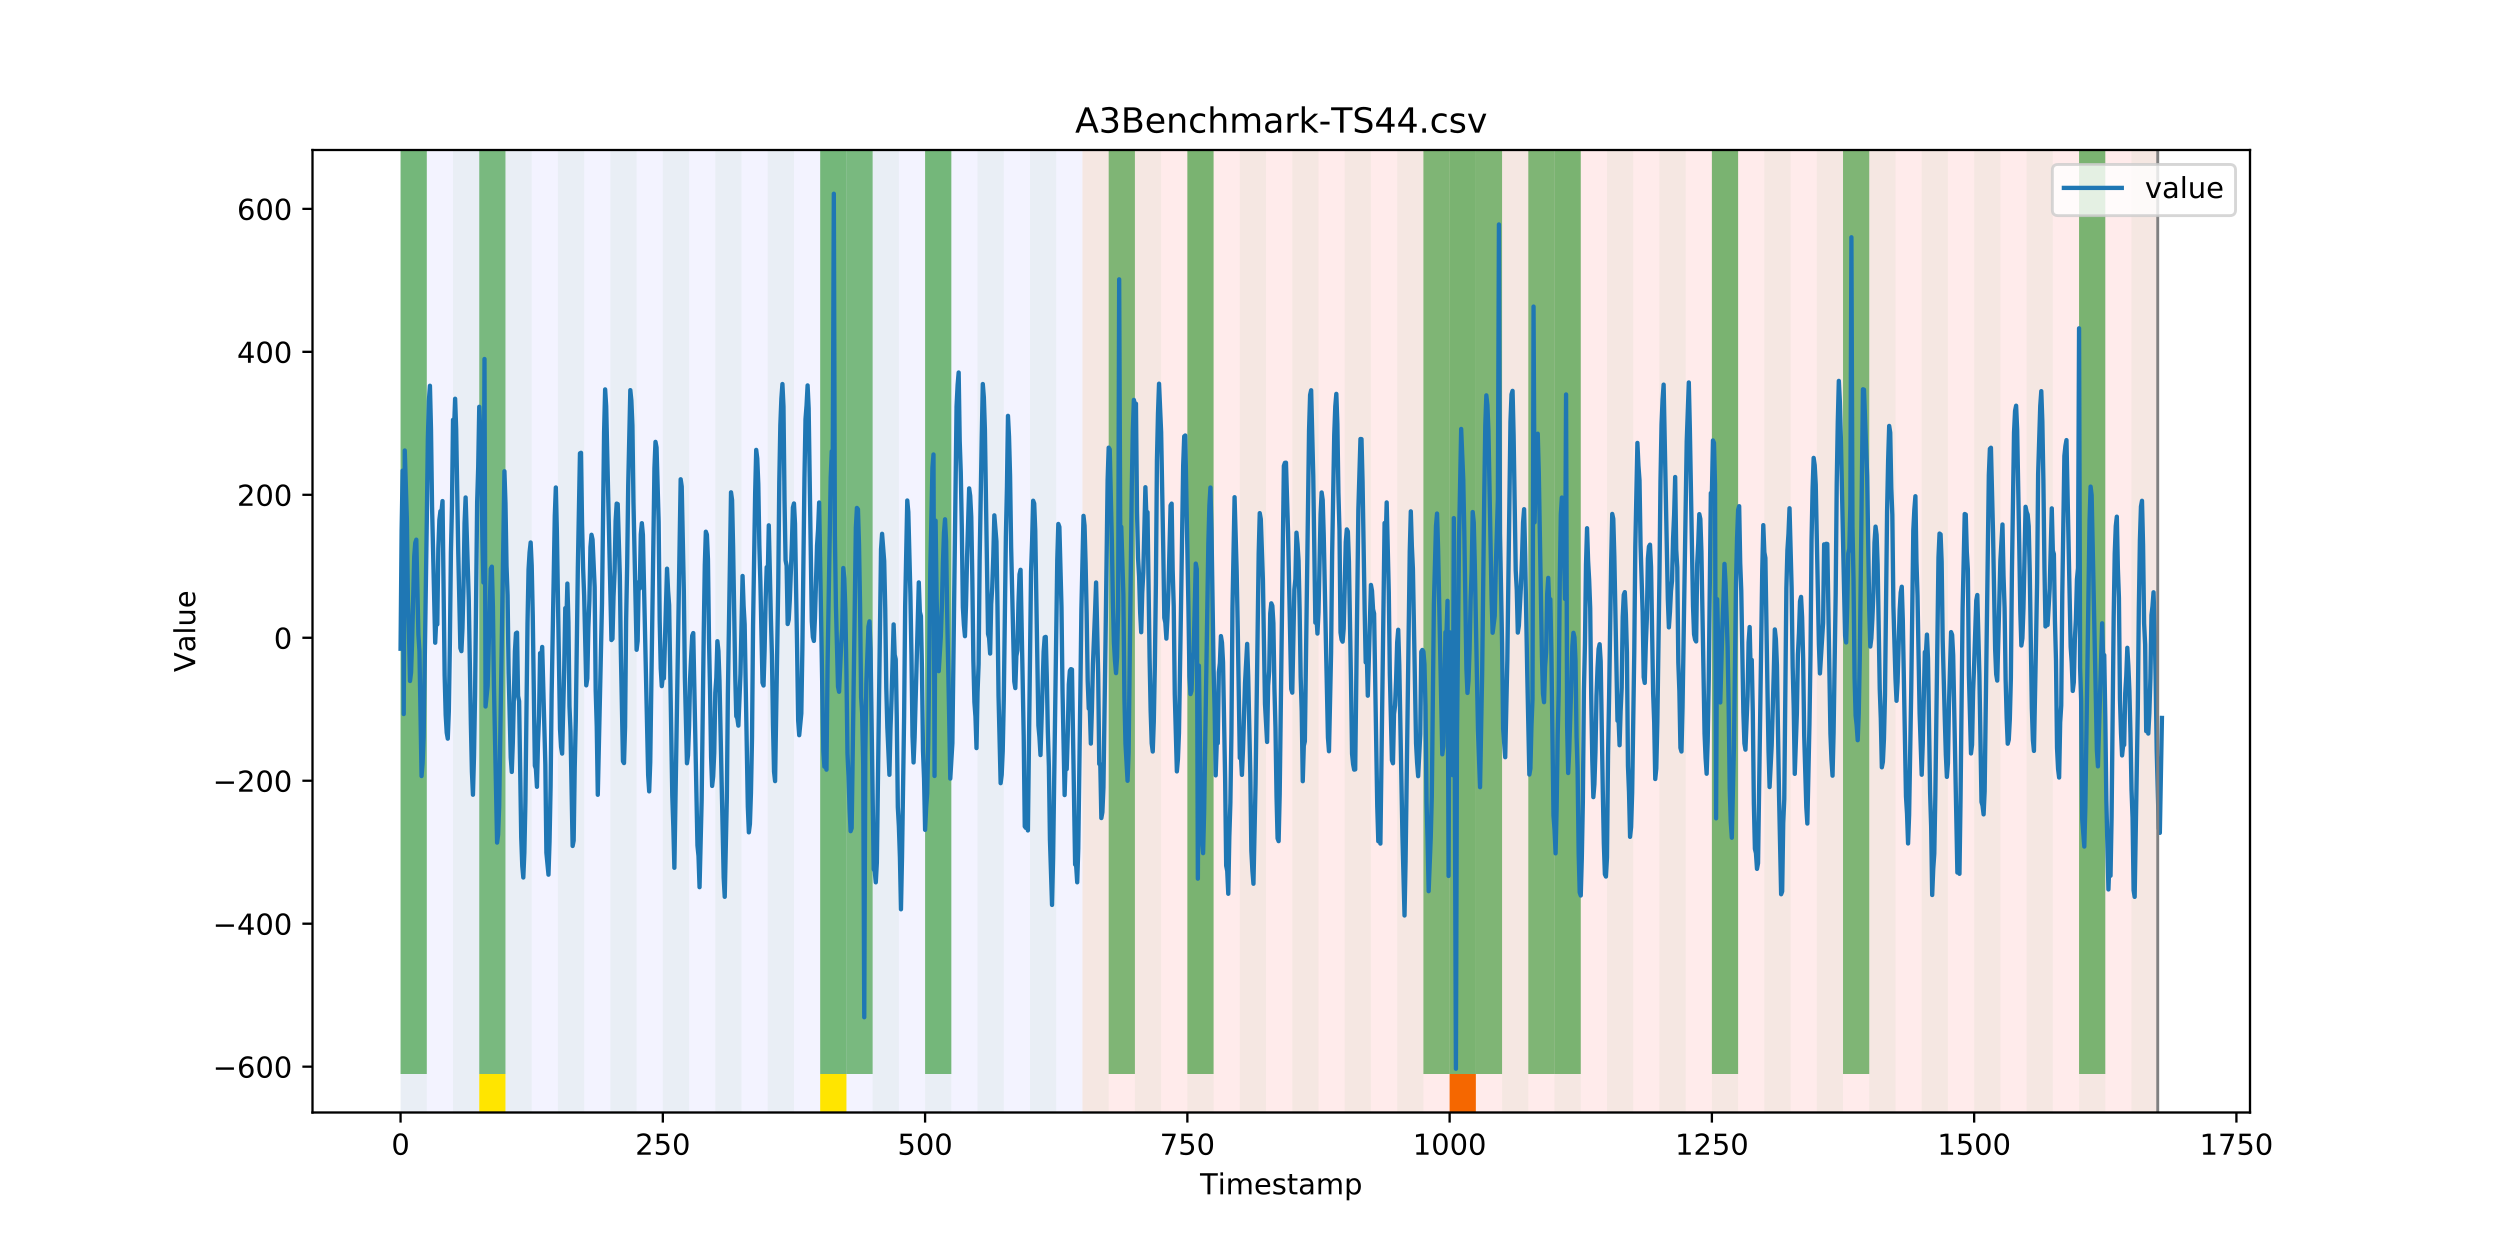 <?xml version="1.0" encoding="utf-8" standalone="no"?>
<!DOCTYPE svg PUBLIC "-//W3C//DTD SVG 1.1//EN"
  "http://www.w3.org/Graphics/SVG/1.1/DTD/svg11.dtd">
<!-- Created with matplotlib (https://matplotlib.org/) -->
<svg height="432pt" version="1.1" viewBox="0 0 864 432" width="864pt" xmlns="http://www.w3.org/2000/svg" xmlns:xlink="http://www.w3.org/1999/xlink">
 <defs>
  <style type="text/css">
*{stroke-linecap:butt;stroke-linejoin:round;}
  </style>
 </defs>
 <g id="figure_1">
  <g id="patch_1">
   <path d="M 0 432 
L 864 432 
L 864 0 
L 0 0 
z
" style="fill:#ffffff;"/>
  </g>
  <g id="axes_1">
   <g id="patch_2">
    <path d="M 108 384.48 
L 777.6 384.48 
L 777.6 51.84 
L 108 51.84 
z
" style="fill:#ffffff;"/>
   </g>
   <g id="patch_3">
    <path clip-path="url(#p08cceb1043)" d="M 138.436 384.48 
L 138.436 51.84 
L 374.096 51.84 
L 374.096 384.48 
z
" style="fill:#0000ff;opacity:0.05;"/>
   </g>
   <g id="patch_4">
    <path clip-path="url(#p08cceb1043)" d="M 374.096 384.48 
L 374.096 51.84 
L 745.713 51.84 
L 745.713 384.48 
z
" style="fill:#ff0000;opacity:0.08;"/>
   </g>
   <g id="patch_5">
    <path clip-path="url(#p08cceb1043)" d="M 138.436 384.48 
L 138.436 51.84 
L 147.5 51.84 
L 147.5 384.48 
z
" style="fill:#008000;opacity:0.04;"/>
   </g>
   <g id="patch_6">
    <path clip-path="url(#p08cceb1043)" d="M 138.436 371.174 
L 138.436 51.84 
L 147.5 51.84 
L 147.5 371.174 
z
" style="fill:#008000;opacity:0.5;"/>
   </g>
   <g id="patch_7">
    <path clip-path="url(#p08cceb1043)" d="M 156.564 384.48 
L 156.564 51.84 
L 165.628 51.84 
L 165.628 384.48 
z
" style="fill:#008000;opacity:0.04;"/>
   </g>
   <g id="patch_8">
    <path clip-path="url(#p08cceb1043)" d="M 165.628 371.174 
L 165.628 51.84 
L 174.692 51.84 
L 174.692 371.174 
z
" style="fill:#008000;opacity:0.5;"/>
   </g>
   <g id="patch_9">
    <path clip-path="url(#p08cceb1043)" d="M 165.628 384.48 
L 165.628 371.174 
L 174.692 371.174 
L 174.692 384.48 
z
" style="fill:#ffe500;"/>
   </g>
   <g id="patch_10">
    <path clip-path="url(#p08cceb1043)" d="M 174.692 384.48 
L 174.692 51.84 
L 183.756 51.84 
L 183.756 384.48 
z
" style="fill:#008000;opacity:0.04;"/>
   </g>
   <g id="patch_11">
    <path clip-path="url(#p08cceb1043)" d="M 192.819 384.48 
L 192.819 51.84 
L 201.883 51.84 
L 201.883 384.48 
z
" style="fill:#008000;opacity:0.04;"/>
   </g>
   <g id="patch_12">
    <path clip-path="url(#p08cceb1043)" d="M 210.947 384.48 
L 210.947 51.84 
L 220.011 51.84 
L 220.011 384.48 
z
" style="fill:#008000;opacity:0.04;"/>
   </g>
   <g id="patch_13">
    <path clip-path="url(#p08cceb1043)" d="M 229.075 384.48 
L 229.075 51.84 
L 238.139 51.84 
L 238.139 384.48 
z
" style="fill:#008000;opacity:0.04;"/>
   </g>
   <g id="patch_14">
    <path clip-path="url(#p08cceb1043)" d="M 247.202 384.48 
L 247.202 51.84 
L 256.266 51.84 
L 256.266 384.48 
z
" style="fill:#008000;opacity:0.04;"/>
   </g>
   <g id="patch_15">
    <path clip-path="url(#p08cceb1043)" d="M 265.33 384.48 
L 265.33 51.84 
L 274.394 51.84 
L 274.394 384.48 
z
" style="fill:#008000;opacity:0.04;"/>
   </g>
   <g id="patch_16">
    <path clip-path="url(#p08cceb1043)" d="M 500.99 384.48 
L 500.99 371.174 
L 510.054 371.174 
L 510.054 384.48 
z
" style="fill:#ff6600;"/>
   </g>
   <g id="patch_17">
    <path clip-path="url(#p08cceb1043)" d="M 283.458 384.48 
L 283.458 51.84 
L 292.522 51.84 
L 292.522 384.48 
z
" style="fill:#008000;opacity:0.04;"/>
   </g>
   <g id="patch_18">
    <path clip-path="url(#p08cceb1043)" d="M 283.458 371.174 
L 283.458 51.84 
L 292.522 51.84 
L 292.522 371.174 
z
" style="fill:#008000;opacity:0.5;"/>
   </g>
   <g id="patch_19">
    <path clip-path="url(#p08cceb1043)" d="M 283.458 384.48 
L 283.458 371.174 
L 292.522 371.174 
L 292.522 384.48 
z
" style="fill:#ffe500;"/>
   </g>
   <g id="patch_20">
    <path clip-path="url(#p08cceb1043)" d="M 292.522 371.174 
L 292.522 51.84 
L 301.585 51.84 
L 301.585 371.174 
z
" style="fill:#008000;opacity:0.5;"/>
   </g>
   <g id="patch_21">
    <path clip-path="url(#p08cceb1043)" d="M 301.585 384.48 
L 301.585 51.84 
L 310.649 51.84 
L 310.649 384.48 
z
" style="fill:#008000;opacity:0.04;"/>
   </g>
   <g id="patch_22">
    <path clip-path="url(#p08cceb1043)" d="M 319.713 384.48 
L 319.713 51.84 
L 328.777 51.84 
L 328.777 384.48 
z
" style="fill:#008000;opacity:0.04;"/>
   </g>
   <g id="patch_23">
    <path clip-path="url(#p08cceb1043)" d="M 319.713 371.174 
L 319.713 51.84 
L 328.777 51.84 
L 328.777 371.174 
z
" style="fill:#008000;opacity:0.5;"/>
   </g>
   <g id="patch_24">
    <path clip-path="url(#p08cceb1043)" d="M 337.841 384.48 
L 337.841 51.84 
L 346.905 51.84 
L 346.905 384.48 
z
" style="fill:#008000;opacity:0.04;"/>
   </g>
   <g id="patch_25">
    <path clip-path="url(#p08cceb1043)" d="M 355.968 384.48 
L 355.968 51.84 
L 365.032 51.84 
L 365.032 384.48 
z
" style="fill:#008000;opacity:0.04;"/>
   </g>
   <g id="patch_26">
    <path clip-path="url(#p08cceb1043)" d="M 374.096 384.48 
L 374.096 51.84 
L 383.16 51.84 
L 383.16 384.48 
z
" style="fill:#008000;opacity:0.04;"/>
   </g>
   <g id="patch_27">
    <path clip-path="url(#p08cceb1043)" d="M 383.16 371.174 
L 383.16 51.84 
L 392.224 51.84 
L 392.224 371.174 
z
" style="fill:#008000;opacity:0.5;"/>
   </g>
   <g id="patch_28">
    <path clip-path="url(#p08cceb1043)" d="M 392.224 384.48 
L 392.224 51.84 
L 401.288 51.84 
L 401.288 384.48 
z
" style="fill:#008000;opacity:0.04;"/>
   </g>
   <g id="patch_29">
    <path clip-path="url(#p08cceb1043)" d="M 410.351 384.48 
L 410.351 51.84 
L 419.415 51.84 
L 419.415 384.48 
z
" style="fill:#008000;opacity:0.04;"/>
   </g>
   <g id="patch_30">
    <path clip-path="url(#p08cceb1043)" d="M 410.351 371.174 
L 410.351 51.84 
L 419.415 51.84 
L 419.415 371.174 
z
" style="fill:#008000;opacity:0.5;"/>
   </g>
   <g id="patch_31">
    <path clip-path="url(#p08cceb1043)" d="M 428.479 384.48 
L 428.479 51.84 
L 437.543 51.84 
L 437.543 384.48 
z
" style="fill:#008000;opacity:0.04;"/>
   </g>
   <g id="patch_32">
    <path clip-path="url(#p08cceb1043)" d="M 446.607 384.48 
L 446.607 51.84 
L 455.671 51.84 
L 455.671 384.48 
z
" style="fill:#008000;opacity:0.04;"/>
   </g>
   <g id="patch_33">
    <path clip-path="url(#p08cceb1043)" d="M 464.734 384.48 
L 464.734 51.84 
L 473.798 51.84 
L 473.798 384.48 
z
" style="fill:#008000;opacity:0.04;"/>
   </g>
   <g id="patch_34">
    <path clip-path="url(#p08cceb1043)" d="M 482.862 384.48 
L 482.862 51.84 
L 491.926 51.84 
L 491.926 384.48 
z
" style="fill:#008000;opacity:0.04;"/>
   </g>
   <g id="patch_35">
    <path clip-path="url(#p08cceb1043)" d="M 491.926 371.174 
L 491.926 51.84 
L 500.99 51.84 
L 500.99 371.174 
z
" style="fill:#008000;opacity:0.5;"/>
   </g>
   <g id="patch_36">
    <path clip-path="url(#p08cceb1043)" d="M 500.99 384.48 
L 500.99 51.84 
L 510.054 51.84 
L 510.054 384.48 
z
" style="fill:#008000;opacity:0.04;"/>
   </g>
   <g id="patch_37">
    <path clip-path="url(#p08cceb1043)" d="M 500.99 371.174 
L 500.99 51.84 
L 510.054 51.84 
L 510.054 371.174 
z
" style="fill:#008000;opacity:0.5;"/>
   </g>
   <g id="patch_38">
    <path clip-path="url(#p08cceb1043)" d="M 510.054 371.174 
L 510.054 51.84 
L 519.118 51.84 
L 519.118 371.174 
z
" style="fill:#008000;opacity:0.5;"/>
   </g>
   <g id="patch_39">
    <path clip-path="url(#p08cceb1043)" d="M 519.118 384.48 
L 519.118 51.84 
L 528.181 51.84 
L 528.181 384.48 
z
" style="fill:#008000;opacity:0.04;"/>
   </g>
   <g id="patch_40">
    <path clip-path="url(#p08cceb1043)" d="M 528.181 371.174 
L 528.181 51.84 
L 537.245 51.84 
L 537.245 371.174 
z
" style="fill:#008000;opacity:0.5;"/>
   </g>
   <g id="patch_41">
    <path clip-path="url(#p08cceb1043)" d="M 537.245 384.48 
L 537.245 51.84 
L 546.309 51.84 
L 546.309 384.48 
z
" style="fill:#008000;opacity:0.04;"/>
   </g>
   <g id="patch_42">
    <path clip-path="url(#p08cceb1043)" d="M 537.245 371.174 
L 537.245 51.84 
L 546.309 51.84 
L 546.309 371.174 
z
" style="fill:#008000;opacity:0.5;"/>
   </g>
   <g id="patch_43">
    <path clip-path="url(#p08cceb1043)" d="M 555.373 384.48 
L 555.373 51.84 
L 564.437 51.84 
L 564.437 384.48 
z
" style="fill:#008000;opacity:0.04;"/>
   </g>
   <g id="patch_44">
    <path clip-path="url(#p08cceb1043)" d="M 573.501 384.48 
L 573.501 51.84 
L 582.564 51.84 
L 582.564 384.48 
z
" style="fill:#008000;opacity:0.04;"/>
   </g>
   <g id="patch_45">
    <path clip-path="url(#p08cceb1043)" d="M 591.628 384.48 
L 591.628 51.84 
L 600.692 51.84 
L 600.692 384.48 
z
" style="fill:#008000;opacity:0.04;"/>
   </g>
   <g id="patch_46">
    <path clip-path="url(#p08cceb1043)" d="M 591.628 371.174 
L 591.628 51.84 
L 600.692 51.84 
L 600.692 371.174 
z
" style="fill:#008000;opacity:0.5;"/>
   </g>
   <g id="patch_47">
    <path clip-path="url(#p08cceb1043)" d="M 609.756 384.48 
L 609.756 51.84 
L 618.82 51.84 
L 618.82 384.48 
z
" style="fill:#008000;opacity:0.04;"/>
   </g>
   <g id="patch_48">
    <path clip-path="url(#p08cceb1043)" d="M 627.884 384.48 
L 627.884 51.84 
L 636.947 51.84 
L 636.947 384.48 
z
" style="fill:#008000;opacity:0.04;"/>
   </g>
   <g id="patch_49">
    <path clip-path="url(#p08cceb1043)" d="M 636.947 371.174 
L 636.947 51.84 
L 646.011 51.84 
L 646.011 371.174 
z
" style="fill:#008000;opacity:0.5;"/>
   </g>
   <g id="patch_50">
    <path clip-path="url(#p08cceb1043)" d="M 646.011 384.48 
L 646.011 51.84 
L 655.075 51.84 
L 655.075 384.48 
z
" style="fill:#008000;opacity:0.04;"/>
   </g>
   <g id="patch_51">
    <path clip-path="url(#p08cceb1043)" d="M 664.139 384.48 
L 664.139 51.84 
L 673.203 51.84 
L 673.203 384.48 
z
" style="fill:#008000;opacity:0.04;"/>
   </g>
   <g id="patch_52">
    <path clip-path="url(#p08cceb1043)" d="M 682.267 384.48 
L 682.267 51.84 
L 691.33 51.84 
L 691.33 384.48 
z
" style="fill:#008000;opacity:0.04;"/>
   </g>
   <g id="patch_53">
    <path clip-path="url(#p08cceb1043)" d="M 700.394 384.48 
L 700.394 51.84 
L 709.458 51.84 
L 709.458 384.48 
z
" style="fill:#008000;opacity:0.04;"/>
   </g>
   <g id="patch_54">
    <path clip-path="url(#p08cceb1043)" d="M 718.522 384.48 
L 718.522 51.84 
L 727.586 51.84 
L 727.586 384.48 
z
" style="fill:#008000;opacity:0.04;"/>
   </g>
   <g id="patch_55">
    <path clip-path="url(#p08cceb1043)" d="M 718.522 371.174 
L 718.522 51.84 
L 727.586 51.84 
L 727.586 371.174 
z
" style="fill:#008000;opacity:0.5;"/>
   </g>
   <g id="patch_56">
    <path clip-path="url(#p08cceb1043)" d="M 736.65 384.48 
L 736.65 51.84 
L 745.713 51.84 
L 745.713 384.48 
z
" style="fill:#008000;opacity:0.04;"/>
   </g>
   <g id="matplotlib.axis_1">
    <g id="xtick_1">
     <g id="line2d_1">
      <defs>
       <path d="M 0 0 
L 0 3.5 
" id="mc9025b0a82" style="stroke:#000000;stroke-width:0.8;"/>
      </defs>
      <g>
       <use style="stroke:#000000;stroke-width:0.8;" x="138.436" xlink:href="#mc9025b0a82" y="384.48"/>
      </g>
     </g>
     <g id="text_1">
      <!-- 0 -->
      <defs>
       <path d="M 31.781 66.406 
Q 24.172 66.406 20.328 58.906 
Q 16.5 51.422 16.5 36.375 
Q 16.5 21.391 20.328 13.891 
Q 24.172 6.391 31.781 6.391 
Q 39.453 6.391 43.281 13.891 
Q 47.125 21.391 47.125 36.375 
Q 47.125 51.422 43.281 58.906 
Q 39.453 66.406 31.781 66.406 
z
M 31.781 74.219 
Q 44.047 74.219 50.516 64.516 
Q 56.984 54.828 56.984 36.375 
Q 56.984 17.969 50.516 8.266 
Q 44.047 -1.422 31.781 -1.422 
Q 19.531 -1.422 13.062 8.266 
Q 6.594 17.969 6.594 36.375 
Q 6.594 54.828 13.062 64.516 
Q 19.531 74.219 31.781 74.219 
z
" id="DejaVuSans-48"/>
      </defs>
      <g transform="translate(135.255 399.078)scale(0.1 -0.1)">
       <use xlink:href="#DejaVuSans-48"/>
      </g>
     </g>
    </g>
    <g id="xtick_2">
     <g id="line2d_2">
      <g>
       <use style="stroke:#000000;stroke-width:0.8;" x="229.075" xlink:href="#mc9025b0a82" y="384.48"/>
      </g>
     </g>
     <g id="text_2">
      <!-- 250 -->
      <defs>
       <path d="M 19.188 8.297 
L 53.609 8.297 
L 53.609 0 
L 7.328 0 
L 7.328 8.297 
Q 12.938 14.109 22.625 23.891 
Q 32.328 33.688 34.812 36.531 
Q 39.547 41.844 41.422 45.531 
Q 43.312 49.219 43.312 52.781 
Q 43.312 58.594 39.234 62.25 
Q 35.156 65.922 28.609 65.922 
Q 23.969 65.922 18.812 64.312 
Q 13.672 62.703 7.812 59.422 
L 7.812 69.391 
Q 13.766 71.781 18.938 73 
Q 24.125 74.219 28.422 74.219 
Q 39.75 74.219 46.484 68.547 
Q 53.219 62.891 53.219 53.422 
Q 53.219 48.922 51.531 44.891 
Q 49.859 40.875 45.406 35.406 
Q 44.188 33.984 37.641 27.219 
Q 31.109 20.453 19.188 8.297 
z
" id="DejaVuSans-50"/>
       <path d="M 10.797 72.906 
L 49.516 72.906 
L 49.516 64.594 
L 19.828 64.594 
L 19.828 46.734 
Q 21.969 47.469 24.109 47.828 
Q 26.266 48.188 28.422 48.188 
Q 40.625 48.188 47.75 41.5 
Q 54.891 34.812 54.891 23.391 
Q 54.891 11.625 47.562 5.094 
Q 40.234 -1.422 26.906 -1.422 
Q 22.312 -1.422 17.547 -0.641 
Q 12.797 0.141 7.719 1.703 
L 7.719 11.625 
Q 12.109 9.234 16.797 8.062 
Q 21.484 6.891 26.703 6.891 
Q 35.156 6.891 40.078 11.328 
Q 45.016 15.766 45.016 23.391 
Q 45.016 31 40.078 35.438 
Q 35.156 39.891 26.703 39.891 
Q 22.75 39.891 18.812 39.016 
Q 14.891 38.141 10.797 36.281 
z
" id="DejaVuSans-53"/>
      </defs>
      <g transform="translate(219.531 399.078)scale(0.1 -0.1)">
       <use xlink:href="#DejaVuSans-50"/>
       <use x="63.623" xlink:href="#DejaVuSans-53"/>
       <use x="127.246" xlink:href="#DejaVuSans-48"/>
      </g>
     </g>
    </g>
    <g id="xtick_3">
     <g id="line2d_3">
      <g>
       <use style="stroke:#000000;stroke-width:0.8;" x="319.713" xlink:href="#mc9025b0a82" y="384.48"/>
      </g>
     </g>
     <g id="text_3">
      <!-- 500 -->
      <g transform="translate(310.169 399.078)scale(0.1 -0.1)">
       <use xlink:href="#DejaVuSans-53"/>
       <use x="63.623" xlink:href="#DejaVuSans-48"/>
       <use x="127.246" xlink:href="#DejaVuSans-48"/>
      </g>
     </g>
    </g>
    <g id="xtick_4">
     <g id="line2d_4">
      <g>
       <use style="stroke:#000000;stroke-width:0.8;" x="410.351" xlink:href="#mc9025b0a82" y="384.48"/>
      </g>
     </g>
     <g id="text_4">
      <!-- 750 -->
      <defs>
       <path d="M 8.203 72.906 
L 55.078 72.906 
L 55.078 68.703 
L 28.609 0 
L 18.312 0 
L 43.219 64.594 
L 8.203 64.594 
z
" id="DejaVuSans-55"/>
      </defs>
      <g transform="translate(400.808 399.078)scale(0.1 -0.1)">
       <use xlink:href="#DejaVuSans-55"/>
       <use x="63.623" xlink:href="#DejaVuSans-53"/>
       <use x="127.246" xlink:href="#DejaVuSans-48"/>
      </g>
     </g>
    </g>
    <g id="xtick_5">
     <g id="line2d_5">
      <g>
       <use style="stroke:#000000;stroke-width:0.8;" x="500.99" xlink:href="#mc9025b0a82" y="384.48"/>
      </g>
     </g>
     <g id="text_5">
      <!-- 1000 -->
      <defs>
       <path d="M 12.406 8.297 
L 28.516 8.297 
L 28.516 63.922 
L 10.984 60.406 
L 10.984 69.391 
L 28.422 72.906 
L 38.281 72.906 
L 38.281 8.297 
L 54.391 8.297 
L 54.391 0 
L 12.406 0 
z
" id="DejaVuSans-49"/>
      </defs>
      <g transform="translate(488.265 399.078)scale(0.1 -0.1)">
       <use xlink:href="#DejaVuSans-49"/>
       <use x="63.623" xlink:href="#DejaVuSans-48"/>
       <use x="127.246" xlink:href="#DejaVuSans-48"/>
       <use x="190.869" xlink:href="#DejaVuSans-48"/>
      </g>
     </g>
    </g>
    <g id="xtick_6">
     <g id="line2d_6">
      <g>
       <use style="stroke:#000000;stroke-width:0.8;" x="591.628" xlink:href="#mc9025b0a82" y="384.48"/>
      </g>
     </g>
     <g id="text_6">
      <!-- 1250 -->
      <g transform="translate(578.903 399.078)scale(0.1 -0.1)">
       <use xlink:href="#DejaVuSans-49"/>
       <use x="63.623" xlink:href="#DejaVuSans-50"/>
       <use x="127.246" xlink:href="#DejaVuSans-53"/>
       <use x="190.869" xlink:href="#DejaVuSans-48"/>
      </g>
     </g>
    </g>
    <g id="xtick_7">
     <g id="line2d_7">
      <g>
       <use style="stroke:#000000;stroke-width:0.8;" x="682.267" xlink:href="#mc9025b0a82" y="384.48"/>
      </g>
     </g>
     <g id="text_7">
      <!-- 1500 -->
      <g transform="translate(669.542 399.078)scale(0.1 -0.1)">
       <use xlink:href="#DejaVuSans-49"/>
       <use x="63.623" xlink:href="#DejaVuSans-53"/>
       <use x="127.246" xlink:href="#DejaVuSans-48"/>
       <use x="190.869" xlink:href="#DejaVuSans-48"/>
      </g>
     </g>
    </g>
    <g id="xtick_8">
     <g id="line2d_8">
      <g>
       <use style="stroke:#000000;stroke-width:0.8;" x="772.905" xlink:href="#mc9025b0a82" y="384.48"/>
      </g>
     </g>
     <g id="text_8">
      <!-- 1750 -->
      <g transform="translate(760.18 399.078)scale(0.1 -0.1)">
       <use xlink:href="#DejaVuSans-49"/>
       <use x="63.623" xlink:href="#DejaVuSans-55"/>
       <use x="127.246" xlink:href="#DejaVuSans-53"/>
       <use x="190.869" xlink:href="#DejaVuSans-48"/>
      </g>
     </g>
    </g>
    <g id="text_9">
     <!-- Timestamp -->
     <defs>
      <path d="M -0.297 72.906 
L 61.375 72.906 
L 61.375 64.594 
L 35.5 64.594 
L 35.5 0 
L 25.594 0 
L 25.594 64.594 
L -0.297 64.594 
z
" id="DejaVuSans-84"/>
      <path d="M 9.422 54.688 
L 18.406 54.688 
L 18.406 0 
L 9.422 0 
z
M 9.422 75.984 
L 18.406 75.984 
L 18.406 64.594 
L 9.422 64.594 
z
" id="DejaVuSans-105"/>
      <path d="M 52 44.188 
Q 55.375 50.25 60.062 53.125 
Q 64.75 56 71.094 56 
Q 79.641 56 84.281 50.016 
Q 88.922 44.047 88.922 33.016 
L 88.922 0 
L 79.891 0 
L 79.891 32.719 
Q 79.891 40.578 77.094 44.375 
Q 74.312 48.188 68.609 48.188 
Q 61.625 48.188 57.562 43.547 
Q 53.516 38.922 53.516 30.906 
L 53.516 0 
L 44.484 0 
L 44.484 32.719 
Q 44.484 40.625 41.703 44.406 
Q 38.922 48.188 33.109 48.188 
Q 26.219 48.188 22.156 43.531 
Q 18.109 38.875 18.109 30.906 
L 18.109 0 
L 9.078 0 
L 9.078 54.688 
L 18.109 54.688 
L 18.109 46.188 
Q 21.188 51.219 25.484 53.609 
Q 29.781 56 35.688 56 
Q 41.656 56 45.828 52.969 
Q 50 49.953 52 44.188 
z
" id="DejaVuSans-109"/>
      <path d="M 56.203 29.594 
L 56.203 25.203 
L 14.891 25.203 
Q 15.484 15.922 20.484 11.062 
Q 25.484 6.203 34.422 6.203 
Q 39.594 6.203 44.453 7.469 
Q 49.312 8.734 54.109 11.281 
L 54.109 2.781 
Q 49.266 0.734 44.188 -0.344 
Q 39.109 -1.422 33.891 -1.422 
Q 20.797 -1.422 13.156 6.188 
Q 5.516 13.812 5.516 26.812 
Q 5.516 40.234 12.766 48.109 
Q 20.016 56 32.328 56 
Q 43.359 56 49.781 48.891 
Q 56.203 41.797 56.203 29.594 
z
M 47.219 32.234 
Q 47.125 39.594 43.094 43.984 
Q 39.062 48.391 32.422 48.391 
Q 24.906 48.391 20.391 44.141 
Q 15.875 39.891 15.188 32.172 
z
" id="DejaVuSans-101"/>
      <path d="M 44.281 53.078 
L 44.281 44.578 
Q 40.484 46.531 36.375 47.5 
Q 32.281 48.484 27.875 48.484 
Q 21.188 48.484 17.844 46.438 
Q 14.5 44.391 14.5 40.281 
Q 14.5 37.156 16.891 35.375 
Q 19.281 33.594 26.516 31.984 
L 29.594 31.297 
Q 39.156 29.25 43.188 25.516 
Q 47.219 21.781 47.219 15.094 
Q 47.219 7.469 41.188 3.016 
Q 35.156 -1.422 24.609 -1.422 
Q 20.219 -1.422 15.453 -0.562 
Q 10.688 0.297 5.422 2 
L 5.422 11.281 
Q 10.406 8.688 15.234 7.391 
Q 20.062 6.109 24.812 6.109 
Q 31.156 6.109 34.562 8.281 
Q 37.984 10.453 37.984 14.406 
Q 37.984 18.062 35.516 20.016 
Q 33.062 21.969 24.703 23.781 
L 21.578 24.516 
Q 13.234 26.266 9.516 29.906 
Q 5.812 33.547 5.812 39.891 
Q 5.812 47.609 11.281 51.797 
Q 16.75 56 26.812 56 
Q 31.781 56 36.172 55.266 
Q 40.578 54.547 44.281 53.078 
z
" id="DejaVuSans-115"/>
      <path d="M 18.312 70.219 
L 18.312 54.688 
L 36.812 54.688 
L 36.812 47.703 
L 18.312 47.703 
L 18.312 18.016 
Q 18.312 11.328 20.141 9.422 
Q 21.969 7.516 27.594 7.516 
L 36.812 7.516 
L 36.812 0 
L 27.594 0 
Q 17.188 0 13.234 3.875 
Q 9.281 7.766 9.281 18.016 
L 9.281 47.703 
L 2.688 47.703 
L 2.688 54.688 
L 9.281 54.688 
L 9.281 70.219 
z
" id="DejaVuSans-116"/>
      <path d="M 34.281 27.484 
Q 23.391 27.484 19.188 25 
Q 14.984 22.516 14.984 16.5 
Q 14.984 11.719 18.141 8.906 
Q 21.297 6.109 26.703 6.109 
Q 34.188 6.109 38.703 11.406 
Q 43.219 16.703 43.219 25.484 
L 43.219 27.484 
z
M 52.203 31.203 
L 52.203 0 
L 43.219 0 
L 43.219 8.297 
Q 40.141 3.328 35.547 0.953 
Q 30.953 -1.422 24.312 -1.422 
Q 15.922 -1.422 10.953 3.297 
Q 6 8.016 6 15.922 
Q 6 25.141 12.172 29.828 
Q 18.359 34.516 30.609 34.516 
L 43.219 34.516 
L 43.219 35.406 
Q 43.219 41.609 39.141 45 
Q 35.062 48.391 27.688 48.391 
Q 23 48.391 18.547 47.266 
Q 14.109 46.141 10.016 43.891 
L 10.016 52.203 
Q 14.938 54.109 19.578 55.047 
Q 24.219 56 28.609 56 
Q 40.484 56 46.344 49.844 
Q 52.203 43.703 52.203 31.203 
z
" id="DejaVuSans-97"/>
      <path d="M 18.109 8.203 
L 18.109 -20.797 
L 9.078 -20.797 
L 9.078 54.688 
L 18.109 54.688 
L 18.109 46.391 
Q 20.953 51.266 25.266 53.625 
Q 29.594 56 35.594 56 
Q 45.562 56 51.781 48.094 
Q 58.016 40.188 58.016 27.297 
Q 58.016 14.406 51.781 6.484 
Q 45.562 -1.422 35.594 -1.422 
Q 29.594 -1.422 25.266 0.953 
Q 20.953 3.328 18.109 8.203 
z
M 48.688 27.297 
Q 48.688 37.203 44.609 42.844 
Q 40.531 48.484 33.406 48.484 
Q 26.266 48.484 22.188 42.844 
Q 18.109 37.203 18.109 27.297 
Q 18.109 17.391 22.188 11.75 
Q 26.266 6.109 33.406 6.109 
Q 40.531 6.109 44.609 11.75 
Q 48.688 17.391 48.688 27.297 
z
" id="DejaVuSans-112"/>
     </defs>
     <g transform="translate(414.739 412.757)scale(0.1 -0.1)">
      <use xlink:href="#DejaVuSans-84"/>
      <use x="61.037" xlink:href="#DejaVuSans-105"/>
      <use x="88.82" xlink:href="#DejaVuSans-109"/>
      <use x="186.232" xlink:href="#DejaVuSans-101"/>
      <use x="247.756" xlink:href="#DejaVuSans-115"/>
      <use x="299.855" xlink:href="#DejaVuSans-116"/>
      <use x="339.064" xlink:href="#DejaVuSans-97"/>
      <use x="400.344" xlink:href="#DejaVuSans-109"/>
      <use x="497.756" xlink:href="#DejaVuSans-112"/>
     </g>
    </g>
   </g>
   <g id="matplotlib.axis_2">
    <g id="ytick_1">
     <g id="line2d_9">
      <defs>
       <path d="M 0 0 
L -3.5 0 
" id="maecf973b25" style="stroke:#000000;stroke-width:0.8;"/>
      </defs>
      <g>
       <use style="stroke:#000000;stroke-width:0.8;" x="108" xlink:href="#maecf973b25" y="368.636"/>
      </g>
     </g>
     <g id="text_10">
      <!-- −600 -->
      <defs>
       <path d="M 10.594 35.5 
L 73.188 35.5 
L 73.188 27.203 
L 10.594 27.203 
z
" id="DejaVuSans-8722"/>
       <path d="M 33.016 40.375 
Q 26.375 40.375 22.484 35.828 
Q 18.609 31.297 18.609 23.391 
Q 18.609 15.531 22.484 10.953 
Q 26.375 6.391 33.016 6.391 
Q 39.656 6.391 43.531 10.953 
Q 47.406 15.531 47.406 23.391 
Q 47.406 31.297 43.531 35.828 
Q 39.656 40.375 33.016 40.375 
z
M 52.594 71.297 
L 52.594 62.312 
Q 48.875 64.062 45.094 64.984 
Q 41.312 65.922 37.594 65.922 
Q 27.828 65.922 22.672 59.328 
Q 17.531 52.734 16.797 39.406 
Q 19.672 43.656 24.016 45.922 
Q 28.375 48.188 33.594 48.188 
Q 44.578 48.188 50.953 41.516 
Q 57.328 34.859 57.328 23.391 
Q 57.328 12.156 50.688 5.359 
Q 44.047 -1.422 33.016 -1.422 
Q 20.359 -1.422 13.672 8.266 
Q 6.984 17.969 6.984 36.375 
Q 6.984 53.656 15.188 63.938 
Q 23.391 74.219 37.203 74.219 
Q 40.922 74.219 44.703 73.484 
Q 48.484 72.75 52.594 71.297 
z
" id="DejaVuSans-54"/>
      </defs>
      <g transform="translate(73.533 372.435)scale(0.1 -0.1)">
       <use xlink:href="#DejaVuSans-8722"/>
       <use x="83.789" xlink:href="#DejaVuSans-54"/>
       <use x="147.412" xlink:href="#DejaVuSans-48"/>
       <use x="211.035" xlink:href="#DejaVuSans-48"/>
      </g>
     </g>
    </g>
    <g id="ytick_2">
     <g id="line2d_10">
      <g>
       <use style="stroke:#000000;stroke-width:0.8;" x="108" xlink:href="#maecf973b25" y="319.227"/>
      </g>
     </g>
     <g id="text_11">
      <!-- −400 -->
      <defs>
       <path d="M 37.797 64.312 
L 12.891 25.391 
L 37.797 25.391 
z
M 35.203 72.906 
L 47.609 72.906 
L 47.609 25.391 
L 58.016 25.391 
L 58.016 17.188 
L 47.609 17.188 
L 47.609 0 
L 37.797 0 
L 37.797 17.188 
L 4.891 17.188 
L 4.891 26.703 
z
" id="DejaVuSans-52"/>
      </defs>
      <g transform="translate(73.533 323.027)scale(0.1 -0.1)">
       <use xlink:href="#DejaVuSans-8722"/>
       <use x="83.789" xlink:href="#DejaVuSans-52"/>
       <use x="147.412" xlink:href="#DejaVuSans-48"/>
       <use x="211.035" xlink:href="#DejaVuSans-48"/>
      </g>
     </g>
    </g>
    <g id="ytick_3">
     <g id="line2d_11">
      <g>
       <use style="stroke:#000000;stroke-width:0.8;" x="108" xlink:href="#maecf973b25" y="269.819"/>
      </g>
     </g>
     <g id="text_12">
      <!-- −200 -->
      <g transform="translate(73.533 273.618)scale(0.1 -0.1)">
       <use xlink:href="#DejaVuSans-8722"/>
       <use x="83.789" xlink:href="#DejaVuSans-50"/>
       <use x="147.412" xlink:href="#DejaVuSans-48"/>
       <use x="211.035" xlink:href="#DejaVuSans-48"/>
      </g>
     </g>
    </g>
    <g id="ytick_4">
     <g id="line2d_12">
      <g>
       <use style="stroke:#000000;stroke-width:0.8;" x="108" xlink:href="#maecf973b25" y="220.41"/>
      </g>
     </g>
     <g id="text_13">
      <!-- 0 -->
      <g transform="translate(94.638 224.21)scale(0.1 -0.1)">
       <use xlink:href="#DejaVuSans-48"/>
      </g>
     </g>
    </g>
    <g id="ytick_5">
     <g id="line2d_13">
      <g>
       <use style="stroke:#000000;stroke-width:0.8;" x="108" xlink:href="#maecf973b25" y="171.002"/>
      </g>
     </g>
     <g id="text_14">
      <!-- 200 -->
      <g transform="translate(81.912 174.801)scale(0.1 -0.1)">
       <use xlink:href="#DejaVuSans-50"/>
       <use x="63.623" xlink:href="#DejaVuSans-48"/>
       <use x="127.246" xlink:href="#DejaVuSans-48"/>
      </g>
     </g>
    </g>
    <g id="ytick_6">
     <g id="line2d_14">
      <g>
       <use style="stroke:#000000;stroke-width:0.8;" x="108" xlink:href="#maecf973b25" y="121.593"/>
      </g>
     </g>
     <g id="text_15">
      <!-- 400 -->
      <g transform="translate(81.912 125.392)scale(0.1 -0.1)">
       <use xlink:href="#DejaVuSans-52"/>
       <use x="63.623" xlink:href="#DejaVuSans-48"/>
       <use x="127.246" xlink:href="#DejaVuSans-48"/>
      </g>
     </g>
    </g>
    <g id="ytick_7">
     <g id="line2d_15">
      <g>
       <use style="stroke:#000000;stroke-width:0.8;" x="108" xlink:href="#maecf973b25" y="72.185"/>
      </g>
     </g>
     <g id="text_16">
      <!-- 600 -->
      <g transform="translate(81.912 75.984)scale(0.1 -0.1)">
       <use xlink:href="#DejaVuSans-54"/>
       <use x="63.623" xlink:href="#DejaVuSans-48"/>
       <use x="127.246" xlink:href="#DejaVuSans-48"/>
      </g>
     </g>
    </g>
    <g id="text_17">
     <!-- Value -->
     <defs>
      <path d="M 28.609 0 
L 0.781 72.906 
L 11.078 72.906 
L 34.188 11.531 
L 57.328 72.906 
L 67.578 72.906 
L 39.797 0 
z
" id="DejaVuSans-86"/>
      <path d="M 9.422 75.984 
L 18.406 75.984 
L 18.406 0 
L 9.422 0 
z
" id="DejaVuSans-108"/>
      <path d="M 8.5 21.578 
L 8.5 54.688 
L 17.484 54.688 
L 17.484 21.922 
Q 17.484 14.156 20.5 10.266 
Q 23.531 6.391 29.594 6.391 
Q 36.859 6.391 41.078 11.031 
Q 45.312 15.672 45.312 23.688 
L 45.312 54.688 
L 54.297 54.688 
L 54.297 0 
L 45.312 0 
L 45.312 8.406 
Q 42.047 3.422 37.719 1 
Q 33.406 -1.422 27.688 -1.422 
Q 18.266 -1.422 13.375 4.438 
Q 8.5 10.297 8.5 21.578 
z
M 31.109 56 
z
" id="DejaVuSans-117"/>
     </defs>
     <g transform="translate(67.453 232.273)rotate(-90)scale(0.1 -0.1)">
      <use xlink:href="#DejaVuSans-86"/>
      <use x="68.299" xlink:href="#DejaVuSans-97"/>
      <use x="129.578" xlink:href="#DejaVuSans-108"/>
      <use x="157.361" xlink:href="#DejaVuSans-117"/>
      <use x="220.74" xlink:href="#DejaVuSans-101"/>
     </g>
    </g>
   </g>
   <g id="line2d_16">
    <path clip-path="url(#p08cceb1043)" d="M 138.436 224.193 
L 138.799 183.209 
L 139.161 162.638 
L 139.524 246.773 
L 139.887 155.693 
L 140.612 179.514 
L 140.974 207.152 
L 141.337 218.663 
L 141.699 235.353 
L 142.062 232.433 
L 142.424 221.824 
L 143.15 192.336 
L 143.512 187.597 
L 143.875 186.509 
L 144.6 219.339 
L 144.962 225.067 
L 145.687 268.206 
L 146.05 263.79 
L 146.413 254.483 
L 147.5 179.901 
L 147.863 151.765 
L 148.225 138.441 
L 148.588 133.324 
L 148.95 148.308 
L 149.313 174.806 
L 150.401 222.127 
L 150.763 214.347 
L 151.126 215.798 
L 151.488 189.569 
L 151.851 179.629 
L 152.213 176.662 
L 152.576 176.798 
L 152.939 173.165 
L 153.664 233.297 
L 154.026 247.084 
L 154.389 253.234 
L 154.751 255.276 
L 155.114 245.79 
L 155.476 222.656 
L 155.839 190.783 
L 156.201 174.805 
L 156.564 145.086 
L 156.927 148.263 
L 157.289 137.81 
L 157.652 148.366 
L 158.377 191.12 
L 159.102 223.969 
L 159.464 225.035 
L 159.827 217.191 
L 160.19 202.534 
L 160.552 180.815 
L 160.915 171.927 
L 161.64 195.123 
L 162.002 207.042 
L 162.727 250.109 
L 163.09 266.638 
L 163.453 274.666 
L 163.815 261.404 
L 164.178 240.337 
L 164.903 173.485 
L 165.265 161.471 
L 165.628 140.598 
L 165.99 149.426 
L 166.353 161.317 
L 166.716 185.612 
L 167.078 201.304 
L 167.441 124.07 
L 167.803 244.166 
L 168.528 237.039 
L 169.616 196.582 
L 169.979 195.842 
L 170.341 209.47 
L 170.704 236.789 
L 171.791 291.202 
L 172.154 288.435 
L 172.516 278.666 
L 174.329 162.871 
L 174.692 174.041 
L 175.054 195.624 
L 175.417 205.708 
L 175.779 232.486 
L 176.504 261.741 
L 176.867 266.782 
L 177.23 256.695 
L 177.955 225.089 
L 178.317 218.865 
L 178.68 218.627 
L 179.042 240.539 
L 179.405 242.337 
L 180.13 289.313 
L 180.493 299.275 
L 180.855 303.261 
L 181.218 294.651 
L 181.58 277.215 
L 182.305 215.327 
L 182.668 196.839 
L 183.03 190.843 
L 183.393 187.485 
L 183.756 195.485 
L 184.118 212.628 
L 184.843 264.652 
L 185.206 265.629 
L 185.568 271.921 
L 185.931 256.573 
L 186.293 247.478 
L 186.656 225.743 
L 187.019 228.196 
L 187.381 223.584 
L 188.469 264.219 
L 188.831 294.696 
L 189.556 302.289 
L 189.919 290.873 
L 190.282 272.06 
L 190.644 240.022 
L 191.732 178.318 
L 192.094 168.473 
L 192.457 183.825 
L 193.544 252.004 
L 193.907 258.158 
L 194.27 260.441 
L 194.995 231.094 
L 195.357 210.164 
L 195.72 215.593 
L 196.082 201.681 
L 196.445 214.966 
L 196.807 244.033 
L 197.17 252.714 
L 197.895 292.363 
L 198.258 290.509 
L 198.62 265.424 
L 198.983 249.299 
L 199.708 195.922 
L 200.433 156.684 
L 200.796 156.486 
L 201.158 181.081 
L 201.521 196.367 
L 201.883 205.812 
L 202.608 236.857 
L 202.971 234.498 
L 203.333 216.969 
L 203.696 207.444 
L 204.059 189.105 
L 204.421 184.821 
L 204.784 186.466 
L 205.509 202.875 
L 205.871 238.697 
L 206.234 251.077 
L 206.596 274.675 
L 208.047 208.803 
L 208.772 149.33 
L 209.134 134.577 
L 209.497 140.429 
L 211.31 221.196 
L 211.672 220.762 
L 212.035 206.148 
L 212.397 197.533 
L 212.76 180.029 
L 213.122 174.046 
L 213.485 174.207 
L 214.21 198.911 
L 214.573 225.84 
L 215.298 263.087 
L 215.66 263.716 
L 216.023 251.319 
L 216.385 214.66 
L 216.748 195.267 
L 217.11 167.696 
L 217.836 134.834 
L 218.198 138.422 
L 218.561 147.028 
L 218.923 173.532 
L 220.011 224.568 
L 220.373 221.514 
L 220.736 201.192 
L 221.099 203.396 
L 221.461 184.673 
L 221.824 180.813 
L 222.186 184.864 
L 223.999 267.879 
L 224.362 273.492 
L 224.724 263.348 
L 226.174 161.766 
L 226.537 152.714 
L 226.899 154.627 
L 227.625 180.28 
L 227.987 214.487 
L 228.35 230.959 
L 228.712 237.128 
L 229.075 233.582 
L 229.437 234.443 
L 230.525 196.533 
L 230.887 204.129 
L 231.25 209.109 
L 232.338 274.97 
L 232.7 285.765 
L 233.063 299.914 
L 235.238 165.636 
L 235.601 168.13 
L 236.326 203.838 
L 236.688 233.98 
L 237.413 263.781 
L 237.776 261.078 
L 238.139 251.166 
L 238.501 234.478 
L 239.226 219.715 
L 239.589 218.785 
L 241.039 292.207 
L 241.402 295.831 
L 241.764 306.614 
L 242.489 276.707 
L 243.214 218.426 
L 243.577 195.293 
L 243.939 183.76 
L 244.302 184.761 
L 244.665 193.244 
L 245.027 220.949 
L 245.39 238.563 
L 245.752 261.621 
L 246.115 271.621 
L 246.477 268.312 
L 246.84 260.105 
L 247.202 239.394 
L 247.565 234.248 
L 247.928 221.594 
L 248.29 224.974 
L 248.653 235.298 
L 250.103 303.29 
L 250.465 309.939 
L 251.19 275.967 
L 251.553 239.797 
L 252.641 170.144 
L 253.003 172.806 
L 253.366 189.3 
L 254.091 233.336 
L 254.453 247.546 
L 254.816 248.159 
L 255.179 250.774 
L 255.904 232.919 
L 256.629 199.056 
L 256.991 209.419 
L 257.354 215.801 
L 258.442 278.707 
L 258.804 287.66 
L 259.167 284.783 
L 259.529 274.053 
L 259.892 255.248 
L 260.254 216.369 
L 260.979 170.519 
L 261.342 155.484 
L 261.705 158.438 
L 262.067 167.377 
L 262.43 188.598 
L 262.792 201.413 
L 263.517 235.947 
L 263.88 236.913 
L 264.242 224.982 
L 264.605 207.38 
L 264.968 196.025 
L 265.33 199.155 
L 265.693 181.554 
L 266.418 213.759 
L 266.78 226.339 
L 267.143 250.573 
L 267.505 266.673 
L 267.868 269.95 
L 268.956 202.35 
L 269.318 166.584 
L 269.681 146.937 
L 270.043 137.753 
L 270.406 132.726 
L 270.768 140.494 
L 271.131 172.986 
L 271.493 193.654 
L 271.856 195.515 
L 272.219 215.662 
L 272.581 214.128 
L 272.944 207.564 
L 273.669 188.206 
L 274.031 175.379 
L 274.394 174 
L 274.756 181.02 
L 275.482 224.692 
L 275.844 248.99 
L 276.207 254.086 
L 276.932 246.565 
L 277.294 224.562 
L 278.019 165.23 
L 278.382 144.867 
L 278.745 140.124 
L 279.107 133.202 
L 279.47 141.136 
L 280.557 214.664 
L 280.92 220.166 
L 281.282 221.506 
L 281.645 213.609 
L 282.37 188.53 
L 282.733 182.889 
L 283.095 173.663 
L 284.545 259.538 
L 284.908 264.954 
L 285.271 264.175 
L 285.633 265.994 
L 285.996 230.46 
L 287.083 165.288 
L 287.446 155.975 
L 287.808 156.639 
L 288.171 66.96 
L 288.533 184.77 
L 288.896 209.491 
L 289.621 237.348 
L 289.984 239.076 
L 290.709 222.685 
L 291.071 217.19 
L 291.434 196.304 
L 291.796 199.971 
L 292.159 211.08 
L 292.522 231.933 
L 292.884 260.397 
L 293.247 268.215 
L 293.609 279.492 
L 293.972 287.25 
L 294.334 286.178 
L 295.785 182.363 
L 296.147 175.543 
L 296.51 176.004 
L 296.872 188.077 
L 297.235 209.147 
L 297.597 240.933 
L 297.96 246.579 
L 298.322 264.222 
L 298.685 351.56 
L 299.048 260.658 
L 299.41 236.109 
L 300.135 216.62 
L 300.498 214.727 
L 300.86 224.361 
L 301.948 300.444 
L 302.311 301.059 
L 302.673 304.932 
L 303.036 298.18 
L 304.486 189.801 
L 304.848 184.488 
L 305.574 193.913 
L 305.936 210.388 
L 306.299 237.651 
L 306.661 251.318 
L 307.386 267.773 
L 307.749 251.838 
L 308.111 241.653 
L 308.836 215.799 
L 309.199 226.275 
L 309.562 227.849 
L 309.924 247.836 
L 310.287 278.926 
L 310.649 285.568 
L 311.012 296.322 
L 311.374 314.249 
L 311.737 296.292 
L 312.462 247.682 
L 312.825 209.414 
L 313.55 172.974 
L 313.912 176.973 
L 314.637 205.542 
L 315 226.58 
L 315.362 254.417 
L 315.725 263.504 
L 316.088 254.899 
L 317.538 201.275 
L 317.9 211.465 
L 318.263 212.912 
L 318.625 231.077 
L 318.988 259.506 
L 319.351 269.119 
L 319.713 286.788 
L 320.076 279.151 
L 320.438 274.23 
L 320.801 256.94 
L 321.526 196.068 
L 322.251 161.715 
L 322.614 157.073 
L 322.976 268.173 
L 323.339 179.94 
L 323.701 206.984 
L 324.426 231.95 
L 325.151 219.902 
L 325.514 209.512 
L 325.877 194.508 
L 326.239 184.134 
L 326.602 179.466 
L 326.964 186.936 
L 327.327 211.117 
L 328.052 248.896 
L 328.414 269.079 
L 329.139 256.849 
L 330.59 140.424 
L 330.952 133.083 
L 331.315 128.74 
L 331.677 152.49 
L 332.04 163.219 
L 332.402 182.436 
L 332.765 209.883 
L 333.128 215.989 
L 333.49 219.862 
L 333.853 209.219 
L 334.215 192.59 
L 334.94 168.786 
L 335.303 171.376 
L 335.665 178.617 
L 336.028 199.4 
L 336.391 228.172 
L 336.753 242.668 
L 337.116 247.642 
L 337.478 258.544 
L 337.841 239.155 
L 338.203 229.564 
L 338.566 193.376 
L 339.291 151.071 
L 339.654 132.724 
L 340.016 137.316 
L 340.379 148.363 
L 341.466 219.101 
L 341.829 220.453 
L 342.191 225.873 
L 342.554 208.801 
L 342.917 202.957 
L 343.279 192.431 
L 343.642 178.108 
L 344.367 187.146 
L 344.729 209.858 
L 345.092 240.547 
L 345.817 270.661 
L 346.18 267.802 
L 346.542 259.53 
L 346.905 241.842 
L 347.63 185.278 
L 347.992 168.453 
L 348.355 143.718 
L 348.717 150.91 
L 349.08 164.452 
L 349.442 188.883 
L 350.53 235.483 
L 350.893 237.804 
L 351.255 226.706 
L 351.618 224.715 
L 351.98 208.719 
L 352.343 198.504 
L 352.705 196.918 
L 353.431 234.85 
L 353.793 254.687 
L 354.156 285.617 
L 354.518 286.102 
L 354.881 281.489 
L 355.243 287.001 
L 356.331 197.589 
L 356.694 186.953 
L 357.056 173.054 
L 357.419 174.006 
L 357.781 183.364 
L 358.869 250.732 
L 359.231 254.755 
L 359.594 260.947 
L 360.682 225.225 
L 361.044 220.259 
L 361.407 220.117 
L 361.769 233.82 
L 362.132 252.706 
L 362.494 264.79 
L 362.857 290.146 
L 363.582 312.738 
L 363.945 296.709 
L 365.395 193.366 
L 365.757 181.082 
L 366.12 182.106 
L 366.845 209.699 
L 367.208 238.908 
L 367.933 274.77 
L 368.295 262.635 
L 368.658 265.814 
L 369.02 253.604 
L 369.383 236.547 
L 369.745 231.82 
L 370.108 231.248 
L 370.471 231.388 
L 371.558 298.778 
L 371.921 299.21 
L 372.283 304.925 
L 372.646 293.36 
L 373.371 239.424 
L 373.734 210.284 
L 374.459 178.282 
L 374.821 181.657 
L 375.184 194.788 
L 375.546 212.111 
L 375.909 235.24 
L 376.271 244.897 
L 376.634 245.079 
L 376.997 256.988 
L 377.359 245.331 
L 377.722 229.53 
L 378.447 211.509 
L 378.809 201.313 
L 379.534 233.181 
L 379.897 264.014 
L 380.26 264.097 
L 380.622 282.716 
L 380.985 280.682 
L 381.347 272.175 
L 382.072 221.247 
L 382.797 165.803 
L 383.16 154.711 
L 383.523 155.308 
L 384.248 186.681 
L 384.61 207.856 
L 384.973 222.067 
L 385.335 228.364 
L 385.698 232.626 
L 386.06 227.164 
L 386.423 210.576 
L 386.785 96.539 
L 387.148 182.43 
L 387.511 182.064 
L 388.236 205.376 
L 388.598 241.124 
L 388.961 257.007 
L 389.686 269.837 
L 390.048 260.223 
L 391.136 168.649 
L 391.499 149.034 
L 391.861 138.21 
L 392.224 139.764 
L 392.586 139.519 
L 392.949 176.789 
L 393.311 192.861 
L 393.674 199.228 
L 394.037 211.704 
L 394.399 218.496 
L 394.762 204.856 
L 395.124 197.816 
L 395.849 168.385 
L 396.212 179.023 
L 396.574 177.009 
L 397.3 227.348 
L 397.662 245.681 
L 398.025 256.871 
L 398.387 259.727 
L 398.75 249.386 
L 399.112 230.222 
L 399.475 202.091 
L 399.837 159.043 
L 400.2 142.962 
L 400.563 132.61 
L 401.288 149.403 
L 402.013 189.392 
L 402.375 213.49 
L 402.738 215.187 
L 403.1 220.704 
L 403.463 213.818 
L 403.826 203.493 
L 404.551 174.668 
L 404.913 174.054 
L 405.276 197.118 
L 405.638 209.463 
L 406.001 240.06 
L 406.726 266.596 
L 407.088 262.446 
L 407.451 253.321 
L 408.176 208.554 
L 408.901 160.933 
L 409.264 150.803 
L 409.626 150.508 
L 410.714 209.562 
L 411.077 233.764 
L 411.439 239.875 
L 411.802 238.714 
L 412.164 228.015 
L 412.527 225.412 
L 413.252 194.784 
L 413.614 196.705 
L 413.977 303.661 
L 414.34 230.026 
L 415.065 283.181 
L 415.427 290.801 
L 415.79 294.85 
L 416.152 280.394 
L 417.24 210.53 
L 417.603 187.797 
L 417.965 174.723 
L 418.328 168.491 
L 418.69 183.248 
L 419.415 231.147 
L 419.778 245.463 
L 420.14 267.966 
L 420.503 256.962 
L 420.866 256.855 
L 421.228 232.326 
L 421.591 229.176 
L 421.953 219.836 
L 422.316 222.046 
L 422.678 228.866 
L 423.403 269.095 
L 423.766 299.172 
L 424.128 300.991 
L 424.491 308.881 
L 424.854 289.216 
L 425.216 277.533 
L 425.579 253.674 
L 425.941 210.174 
L 426.666 171.832 
L 427.391 197.358 
L 427.754 216.685 
L 428.479 261.951 
L 428.842 260.646 
L 429.204 267.8 
L 429.567 259.252 
L 430.292 235.883 
L 431.017 222.529 
L 431.38 233.869 
L 432.105 267.393 
L 432.467 294.084 
L 432.83 300.939 
L 433.192 305.423 
L 433.917 271.078 
L 435.005 191.149 
L 435.368 177.343 
L 435.73 179.403 
L 436.455 200.397 
L 437.18 243.309 
L 437.906 256.421 
L 438.268 236.963 
L 438.631 231.942 
L 438.993 212.02 
L 439.356 208.51 
L 439.718 209.359 
L 440.081 215.391 
L 440.443 237.947 
L 440.806 251.556 
L 441.169 275.254 
L 441.531 289.744 
L 441.894 290.701 
L 442.256 274.742 
L 443.706 161.004 
L 444.069 159.958 
L 444.431 159.904 
L 445.157 184.09 
L 446.244 238.106 
L 446.607 239.38 
L 447.332 203.794 
L 447.694 200.117 
L 448.057 184.096 
L 448.42 188.028 
L 448.782 193.733 
L 449.145 210.523 
L 449.507 233.926 
L 449.87 245.757 
L 450.232 269.98 
L 450.595 257.723 
L 450.957 256.231 
L 452.408 148.639 
L 452.77 136.491 
L 453.133 134.872 
L 453.858 164.433 
L 454.583 215.195 
L 454.946 212.675 
L 455.308 218.957 
L 455.671 211.598 
L 456.396 177.683 
L 456.758 170.201 
L 457.121 172.771 
L 457.483 185.008 
L 458.209 220.712 
L 458.934 254.885 
L 459.296 259.622 
L 460.021 225.766 
L 460.384 191.651 
L 461.109 150.284 
L 461.472 140.471 
L 461.834 136.126 
L 462.197 146.593 
L 462.559 170.316 
L 462.922 183.256 
L 463.284 218.599 
L 463.647 221.041 
L 464.009 221.756 
L 464.372 217.313 
L 465.097 187.305 
L 465.46 182.963 
L 465.822 183.69 
L 466.185 193.987 
L 466.91 235.788 
L 467.272 260.542 
L 467.635 264.137 
L 467.997 265.983 
L 468.36 265.91 
L 469.448 176.092 
L 470.173 151.715 
L 470.535 151.754 
L 470.898 166.319 
L 471.623 210.742 
L 471.986 228.927 
L 472.348 225.704 
L 472.711 240.43 
L 473.798 202.157 
L 474.161 204.16 
L 474.523 210.557 
L 474.886 212.034 
L 475.974 278.553 
L 476.336 290.74 
L 476.699 279.811 
L 477.061 291.546 
L 478.512 180.751 
L 478.874 187.536 
L 479.237 173.641 
L 479.962 204.615 
L 480.324 232.944 
L 481.049 262.742 
L 481.412 263.781 
L 481.774 246.766 
L 482.137 243.795 
L 482.5 234.706 
L 482.862 222.015 
L 483.225 217.649 
L 483.587 229.845 
L 484.675 288.627 
L 485.4 316.393 
L 485.763 297.865 
L 487.213 190.414 
L 487.575 176.731 
L 487.938 188.819 
L 488.3 196.607 
L 489.388 256.919 
L 489.751 263.619 
L 490.113 268.247 
L 490.838 253.697 
L 491.201 225.244 
L 491.563 224.628 
L 491.926 225.158 
L 492.289 229.549 
L 492.651 244.01 
L 493.014 277.277 
L 493.376 290.183 
L 493.739 307.982 
L 494.464 289.472 
L 494.826 275.462 
L 495.552 208.704 
L 496.277 181.813 
L 496.639 177.486 
L 497.002 189.618 
L 498.452 260.695 
L 498.815 257.886 
L 499.177 242.982 
L 499.54 218.496 
L 499.902 219.077 
L 500.265 207.651 
L 500.627 302.733 
L 500.99 218.511 
L 501.715 249.569 
L 502.077 267.907 
L 502.44 179.054 
L 503.165 369.36 
L 503.528 254.949 
L 504.253 185.817 
L 504.978 148.242 
L 505.703 165.791 
L 506.066 184.288 
L 506.791 231.004 
L 507.153 239.477 
L 507.516 235.283 
L 507.878 224.834 
L 508.241 207.383 
L 508.603 197.369 
L 508.966 176.958 
L 509.329 180.543 
L 509.691 194.984 
L 510.779 252.323 
L 511.504 272.051 
L 512.229 232.864 
L 512.954 171.432 
L 513.317 146.9 
L 513.679 136.634 
L 514.042 139.99 
L 514.404 148.795 
L 515.492 207.142 
L 515.855 218.68 
L 516.58 212.898 
L 516.942 196.205 
L 517.667 172.407 
L 518.03 77.574 
L 518.392 184.327 
L 519.118 222.378 
L 519.48 251.852 
L 520.205 261.694 
L 520.93 228.13 
L 522.018 145.627 
L 522.38 136.305 
L 522.743 135.084 
L 523.106 150.594 
L 523.831 197.192 
L 524.193 203.76 
L 524.556 218.623 
L 524.918 216.241 
L 525.643 202.373 
L 526.006 192.964 
L 526.369 180.602 
L 526.731 175.974 
L 527.094 191.969 
L 527.819 232.912 
L 528.544 267.681 
L 528.906 265.624 
L 529.269 251.086 
L 529.632 241.676 
L 529.994 105.953 
L 530.357 180.514 
L 530.719 163.227 
L 531.082 154.057 
L 531.444 149.893 
L 531.807 163.303 
L 532.895 227.051 
L 533.257 239.733 
L 533.62 242.677 
L 533.982 230.481 
L 534.345 225.278 
L 534.707 205.294 
L 535.07 199.711 
L 535.432 209.023 
L 535.795 207.104 
L 536.158 225.334 
L 536.883 281.801 
L 537.245 286.728 
L 537.608 294.915 
L 537.97 279.498 
L 538.333 254.331 
L 538.695 238.866 
L 539.058 200.775 
L 539.42 177.746 
L 539.783 171.959 
L 540.146 173.24 
L 540.871 207.003 
L 541.233 136.326 
L 541.596 250.795 
L 541.958 267.156 
L 542.321 259.505 
L 543.046 235.956 
L 543.409 223.31 
L 543.771 218.704 
L 544.134 220.276 
L 544.496 228.333 
L 544.859 254.535 
L 545.221 266.267 
L 545.584 294.839 
L 545.946 308.421 
L 546.309 309.484 
L 546.672 296.659 
L 547.034 276.984 
L 547.397 238.785 
L 547.759 222.49 
L 548.122 195.055 
L 548.484 182.554 
L 548.847 193.846 
L 549.209 200.374 
L 549.572 210.184 
L 549.935 241.363 
L 550.297 262.75 
L 550.66 275.487 
L 551.022 271.06 
L 551.385 260.029 
L 551.747 240.595 
L 552.11 230.913 
L 552.472 224.288 
L 552.835 222.645 
L 553.198 228.591 
L 553.923 273.254 
L 554.285 291.566 
L 554.648 302.15 
L 555.01 302.935 
L 555.373 296.352 
L 555.735 261.046 
L 556.098 241.167 
L 556.823 194.102 
L 557.186 177.62 
L 557.548 179.306 
L 557.911 192.258 
L 558.998 249.091 
L 559.361 248.131 
L 559.723 257.55 
L 560.086 245.707 
L 560.449 237.738 
L 560.811 213.252 
L 561.174 205.583 
L 561.536 204.64 
L 561.899 212.355 
L 562.261 225.469 
L 562.624 264.749 
L 562.986 273.803 
L 563.349 289.215 
L 563.712 285.815 
L 564.074 273.934 
L 564.799 225.537 
L 565.162 188.748 
L 565.887 153.072 
L 566.249 161.002 
L 566.612 165.993 
L 566.975 188.329 
L 567.7 211.78 
L 568.062 233.999 
L 568.425 236.007 
L 568.787 222.74 
L 569.15 213.696 
L 569.512 193.038 
L 569.875 188.885 
L 570.238 188.244 
L 570.6 195.949 
L 571.325 239.627 
L 571.688 249.693 
L 572.05 269.228 
L 572.413 265.564 
L 572.775 249.719 
L 573.501 199.596 
L 573.863 166.132 
L 574.226 146.65 
L 574.588 138.036 
L 574.951 132.93 
L 576.401 207.026 
L 576.764 216.824 
L 577.126 211.649 
L 577.489 204.265 
L 577.851 200.741 
L 578.214 186.115 
L 578.576 177.867 
L 578.939 164.855 
L 579.301 190.001 
L 579.664 196.099 
L 580.026 228.99 
L 580.389 238.795 
L 580.752 258.454 
L 581.114 259.721 
L 581.477 244.627 
L 582.927 152.616 
L 583.652 132.178 
L 584.015 148.353 
L 585.102 209.505 
L 585.465 219.218 
L 585.827 221.056 
L 586.19 221.681 
L 586.552 194.888 
L 586.915 187.819 
L 587.278 177.689 
L 587.64 179.365 
L 588.003 190.513 
L 589.09 253.485 
L 589.453 262.031 
L 589.815 267.401 
L 590.178 256.211 
L 590.541 235.034 
L 591.266 170.399 
L 591.628 170.514 
L 591.991 152.219 
L 592.353 153.06 
L 592.716 167.512 
L 593.078 282.816 
L 593.441 207.075 
L 594.166 235.93 
L 594.529 242.772 
L 595.254 216.731 
L 595.616 207.392 
L 595.979 194.881 
L 596.341 201.572 
L 597.067 223.72 
L 597.429 244.59 
L 597.792 272.834 
L 598.154 284.167 
L 598.517 289.521 
L 599.242 258.322 
L 599.967 201.357 
L 600.329 186.03 
L 600.692 176.255 
L 601.055 174.939 
L 601.417 194.579 
L 601.78 204.19 
L 602.505 246.245 
L 602.867 256.911 
L 603.23 259.078 
L 603.955 240.611 
L 604.318 221.956 
L 604.68 216.708 
L 605.043 232.653 
L 605.405 228.047 
L 605.768 246.063 
L 606.13 277.698 
L 606.493 293.35 
L 606.855 294.838 
L 607.218 300.28 
L 607.581 298.319 
L 608.306 248.006 
L 609.031 197.084 
L 609.393 181.488 
L 609.756 190.864 
L 610.118 192.841 
L 610.844 238.61 
L 611.206 259.558 
L 611.569 272 
L 612.294 257.617 
L 613.019 232.344 
L 613.381 217.536 
L 613.744 220.867 
L 614.107 229.896 
L 614.832 274.758 
L 615.557 309.049 
L 615.919 308.077 
L 616.282 284.42 
L 616.644 276.177 
L 617.369 203.28 
L 617.732 190.099 
L 618.095 184.538 
L 618.457 175.654 
L 619.182 203.106 
L 619.545 230.323 
L 619.907 244.744 
L 620.27 267.44 
L 620.995 246.666 
L 621.358 226.222 
L 621.72 218.905 
L 622.083 207.784 
L 622.445 206.287 
L 622.808 213.314 
L 623.17 227.753 
L 623.533 254.337 
L 624.258 278.943 
L 624.621 284.618 
L 625.346 250.214 
L 625.708 226.409 
L 626.071 186.668 
L 626.433 168.784 
L 626.796 158.255 
L 627.158 160.77 
L 627.521 167.476 
L 628.609 222.602 
L 628.971 232.738 
L 630.059 215.334 
L 630.421 188.116 
L 630.784 189.315 
L 631.147 187.938 
L 631.509 187.998 
L 632.597 253.546 
L 632.959 262.598 
L 633.322 268.076 
L 633.684 253.35 
L 634.41 205.199 
L 634.772 167.135 
L 635.135 145.891 
L 635.497 131.64 
L 635.86 138.854 
L 636.222 152.249 
L 637.31 203.843 
L 637.672 219.747 
L 638.035 222.029 
L 638.398 209.762 
L 638.76 191.269 
L 639.123 189.638 
L 639.485 174.254 
L 639.848 82.005 
L 640.21 181.939 
L 640.573 200.034 
L 640.935 234.023 
L 641.298 247.292 
L 641.661 250.648 
L 642.023 255.817 
L 642.386 246.442 
L 642.748 226.864 
L 643.836 134.538 
L 644.198 134.659 
L 645.286 164.476 
L 646.011 210.92 
L 646.374 223.446 
L 646.736 220.599 
L 647.099 213.743 
L 647.461 204.613 
L 647.824 187.553 
L 648.187 181.998 
L 648.549 184.877 
L 648.912 195.2 
L 649.637 238.109 
L 649.999 248.209 
L 650.362 265.177 
L 650.724 263.273 
L 651.087 255.47 
L 651.45 240.38 
L 652.175 176.732 
L 652.537 159.135 
L 652.9 147.2 
L 653.262 149.524 
L 653.625 168.66 
L 653.987 177.945 
L 654.35 209.361 
L 655.075 234.518 
L 655.438 242.196 
L 655.8 235.698 
L 656.525 210.888 
L 656.888 204.748 
L 657.25 202.772 
L 657.613 214.513 
L 658.701 275.224 
L 659.063 281.147 
L 659.426 291.495 
L 659.788 281.718 
L 660.513 238.923 
L 661.238 183.23 
L 661.601 176.048 
L 661.964 171.5 
L 662.326 193.942 
L 662.689 205.844 
L 663.414 246.47 
L 664.139 267.751 
L 664.501 257.064 
L 665.227 225.347 
L 665.589 225.815 
L 665.952 219.318 
L 666.314 227.622 
L 667.039 273.819 
L 667.402 285.645 
L 667.764 309.312 
L 668.127 300.277 
L 668.49 295.001 
L 668.852 275.03 
L 669.94 192.631 
L 670.302 184.403 
L 670.665 184.675 
L 671.027 194.052 
L 671.39 221.13 
L 672.115 248.221 
L 672.478 260.781 
L 672.84 268.491 
L 673.203 263.791 
L 673.565 243.455 
L 674.29 218.459 
L 674.653 219.403 
L 675.015 226.419 
L 676.466 301.545 
L 676.828 297.415 
L 677.191 301.982 
L 677.553 276.947 
L 678.278 210.423 
L 679.004 177.644 
L 679.366 177.828 
L 679.729 190.745 
L 680.091 196.845 
L 680.454 233.396 
L 681.179 260.396 
L 681.541 257.376 
L 681.904 238.93 
L 682.267 229.63 
L 682.992 207.567 
L 683.354 205.634 
L 684.079 233.398 
L 684.804 277.145 
L 685.167 278.445 
L 685.53 281.446 
L 685.892 273.533 
L 687.342 164.128 
L 687.705 155.117 
L 688.067 154.744 
L 688.793 184.296 
L 689.518 224.306 
L 689.88 233.022 
L 690.243 235.216 
L 691.33 193.767 
L 692.056 181.263 
L 692.418 198.97 
L 692.781 210.109 
L 693.143 234.806 
L 693.506 248.111 
L 693.868 257.024 
L 694.231 255.655 
L 694.593 248.632 
L 694.956 234.403 
L 695.318 197.971 
L 696.044 149.512 
L 696.406 142.011 
L 696.769 140.215 
L 697.131 148.626 
L 697.856 188.571 
L 698.219 211.338 
L 698.581 223.098 
L 698.944 220.574 
L 699.307 210.227 
L 700.032 175.147 
L 700.394 176.921 
L 700.757 177.866 
L 701.119 181.872 
L 701.482 197.699 
L 702.207 244.792 
L 702.57 255.756 
L 702.932 259.518 
L 703.657 221.672 
L 704.02 201.436 
L 704.382 163.704 
L 705.107 140.307 
L 705.47 135.181 
L 705.833 145.626 
L 706.195 166.225 
L 706.558 195.984 
L 706.92 216.505 
L 707.283 214.754 
L 707.645 215.977 
L 708.37 203.502 
L 709.096 175.695 
L 709.458 190.303 
L 709.821 191.484 
L 710.183 214.471 
L 710.546 228.26 
L 710.908 258.47 
L 711.271 265.759 
L 711.633 268.722 
L 711.996 249.707 
L 712.359 243.852 
L 712.721 205.607 
L 713.446 157.606 
L 713.809 154.152 
L 714.171 152.103 
L 715.621 223.519 
L 715.984 229.03 
L 716.347 238.788 
L 716.709 235.809 
L 717.072 220.899 
L 717.434 213.917 
L 717.797 200.191 
L 718.159 196.364 
L 718.522 113.467 
L 718.884 230.881 
L 719.247 242.175 
L 719.61 283.076 
L 720.335 292.57 
L 720.697 278.861 
L 722.147 180.029 
L 722.51 168.175 
L 722.873 171.147 
L 724.685 259.371 
L 725.048 264.845 
L 726.498 215.412 
L 726.861 228.052 
L 727.223 226.395 
L 727.586 247.704 
L 727.948 276.424 
L 728.673 307.39 
L 729.036 297.261 
L 729.399 302.655 
L 729.761 282.613 
L 730.486 213.204 
L 730.849 191.327 
L 731.211 181.815 
L 731.574 178.567 
L 731.936 196.435 
L 732.299 206.586 
L 732.661 241.711 
L 733.024 253.407 
L 733.387 261.078 
L 733.749 257.731 
L 734.112 257.45 
L 734.474 239.636 
L 734.837 233.74 
L 735.199 223.879 
L 735.562 230.115 
L 735.924 238.799 
L 736.287 253.456 
L 736.65 272.844 
L 737.012 282.663 
L 737.375 307.668 
L 737.737 309.959 
L 738.825 244.78 
L 739.187 209.761 
L 739.55 186.676 
L 739.913 175.048 
L 740.275 173.074 
L 740.638 188.268 
L 741 215.361 
L 741.363 222.819 
L 741.725 252.703 
L 742.088 247.664 
L 742.45 253.518 
L 742.813 246.476 
L 743.176 234.388 
L 743.538 212.583 
L 743.901 209.547 
L 744.263 204.699 
L 744.626 216.89 
L 744.988 234.151 
L 745.351 259.247 
L 746.076 286.255 
L 746.439 287.832 
L 747.164 248.121 
L 747.164 248.121 
" style="fill:none;stroke:#1f77b4;stroke-linecap:square;stroke-width:1.5;"/>
   </g>
   <g id="line2d_17">
    <path clip-path="url(#p08cceb1043)" d="M 745.713 384.48 
L 745.713 51.84 
" style="fill:none;stroke:#808080;stroke-linecap:square;"/>
   </g>
   <g id="patch_57">
    <path d="M 108 384.48 
L 108 51.84 
" style="fill:none;stroke:#000000;stroke-linecap:square;stroke-linejoin:miter;stroke-width:0.8;"/>
   </g>
   <g id="patch_58">
    <path d="M 777.6 384.48 
L 777.6 51.84 
" style="fill:none;stroke:#000000;stroke-linecap:square;stroke-linejoin:miter;stroke-width:0.8;"/>
   </g>
   <g id="patch_59">
    <path d="M 108 384.48 
L 777.6 384.48 
" style="fill:none;stroke:#000000;stroke-linecap:square;stroke-linejoin:miter;stroke-width:0.8;"/>
   </g>
   <g id="patch_60">
    <path d="M 108 51.84 
L 777.6 51.84 
" style="fill:none;stroke:#000000;stroke-linecap:square;stroke-linejoin:miter;stroke-width:0.8;"/>
   </g>
   <g id="text_18">
    <!-- A3Benchmark-TS44.csv -->
    <defs>
     <path d="M 34.188 63.188 
L 20.797 26.906 
L 47.609 26.906 
z
M 28.609 72.906 
L 39.797 72.906 
L 67.578 0 
L 57.328 0 
L 50.688 18.703 
L 17.828 18.703 
L 11.188 0 
L 0.781 0 
z
" id="DejaVuSans-65"/>
     <path d="M 40.578 39.312 
Q 47.656 37.797 51.625 33 
Q 55.609 28.219 55.609 21.188 
Q 55.609 10.406 48.188 4.484 
Q 40.766 -1.422 27.094 -1.422 
Q 22.516 -1.422 17.656 -0.516 
Q 12.797 0.391 7.625 2.203 
L 7.625 11.719 
Q 11.719 9.328 16.594 8.109 
Q 21.484 6.891 26.812 6.891 
Q 36.078 6.891 40.938 10.547 
Q 45.797 14.203 45.797 21.188 
Q 45.797 27.641 41.281 31.266 
Q 36.766 34.906 28.719 34.906 
L 20.219 34.906 
L 20.219 43.016 
L 29.109 43.016 
Q 36.375 43.016 40.234 45.922 
Q 44.094 48.828 44.094 54.297 
Q 44.094 59.906 40.109 62.906 
Q 36.141 65.922 28.719 65.922 
Q 24.656 65.922 20.016 65.031 
Q 15.375 64.156 9.812 62.312 
L 9.812 71.094 
Q 15.438 72.656 20.344 73.438 
Q 25.25 74.219 29.594 74.219 
Q 40.828 74.219 47.359 69.109 
Q 53.906 64.016 53.906 55.328 
Q 53.906 49.266 50.438 45.094 
Q 46.969 40.922 40.578 39.312 
z
" id="DejaVuSans-51"/>
     <path d="M 19.672 34.812 
L 19.672 8.109 
L 35.5 8.109 
Q 43.453 8.109 47.281 11.406 
Q 51.125 14.703 51.125 21.484 
Q 51.125 28.328 47.281 31.562 
Q 43.453 34.812 35.5 34.812 
z
M 19.672 64.797 
L 19.672 42.828 
L 34.281 42.828 
Q 41.5 42.828 45.031 45.531 
Q 48.578 48.25 48.578 53.812 
Q 48.578 59.328 45.031 62.062 
Q 41.5 64.797 34.281 64.797 
z
M 9.812 72.906 
L 35.016 72.906 
Q 46.297 72.906 52.391 68.219 
Q 58.5 63.531 58.5 54.891 
Q 58.5 48.188 55.375 44.234 
Q 52.25 40.281 46.188 39.312 
Q 53.469 37.75 57.5 32.781 
Q 61.531 27.828 61.531 20.406 
Q 61.531 10.641 54.891 5.312 
Q 48.25 0 35.984 0 
L 9.812 0 
z
" id="DejaVuSans-66"/>
     <path d="M 54.891 33.016 
L 54.891 0 
L 45.906 0 
L 45.906 32.719 
Q 45.906 40.484 42.875 44.328 
Q 39.844 48.188 33.797 48.188 
Q 26.516 48.188 22.312 43.547 
Q 18.109 38.922 18.109 30.906 
L 18.109 0 
L 9.078 0 
L 9.078 54.688 
L 18.109 54.688 
L 18.109 46.188 
Q 21.344 51.125 25.703 53.562 
Q 30.078 56 35.797 56 
Q 45.219 56 50.047 50.172 
Q 54.891 44.344 54.891 33.016 
z
" id="DejaVuSans-110"/>
     <path d="M 48.781 52.594 
L 48.781 44.188 
Q 44.969 46.297 41.141 47.344 
Q 37.312 48.391 33.406 48.391 
Q 24.656 48.391 19.812 42.844 
Q 14.984 37.312 14.984 27.297 
Q 14.984 17.281 19.812 11.734 
Q 24.656 6.203 33.406 6.203 
Q 37.312 6.203 41.141 7.25 
Q 44.969 8.297 48.781 10.406 
L 48.781 2.094 
Q 45.016 0.344 40.984 -0.531 
Q 36.969 -1.422 32.422 -1.422 
Q 20.062 -1.422 12.781 6.344 
Q 5.516 14.109 5.516 27.297 
Q 5.516 40.672 12.859 48.328 
Q 20.219 56 33.016 56 
Q 37.156 56 41.109 55.141 
Q 45.062 54.297 48.781 52.594 
z
" id="DejaVuSans-99"/>
     <path d="M 54.891 33.016 
L 54.891 0 
L 45.906 0 
L 45.906 32.719 
Q 45.906 40.484 42.875 44.328 
Q 39.844 48.188 33.797 48.188 
Q 26.516 48.188 22.312 43.547 
Q 18.109 38.922 18.109 30.906 
L 18.109 0 
L 9.078 0 
L 9.078 75.984 
L 18.109 75.984 
L 18.109 46.188 
Q 21.344 51.125 25.703 53.562 
Q 30.078 56 35.797 56 
Q 45.219 56 50.047 50.172 
Q 54.891 44.344 54.891 33.016 
z
" id="DejaVuSans-104"/>
     <path d="M 41.109 46.297 
Q 39.594 47.172 37.812 47.578 
Q 36.031 48 33.891 48 
Q 26.266 48 22.188 43.047 
Q 18.109 38.094 18.109 28.812 
L 18.109 0 
L 9.078 0 
L 9.078 54.688 
L 18.109 54.688 
L 18.109 46.188 
Q 20.953 51.172 25.484 53.578 
Q 30.031 56 36.531 56 
Q 37.453 56 38.578 55.875 
Q 39.703 55.766 41.062 55.516 
z
" id="DejaVuSans-114"/>
     <path d="M 9.078 75.984 
L 18.109 75.984 
L 18.109 31.109 
L 44.922 54.688 
L 56.391 54.688 
L 27.391 29.109 
L 57.625 0 
L 45.906 0 
L 18.109 26.703 
L 18.109 0 
L 9.078 0 
z
" id="DejaVuSans-107"/>
     <path d="M 4.891 31.391 
L 31.203 31.391 
L 31.203 23.391 
L 4.891 23.391 
z
" id="DejaVuSans-45"/>
     <path d="M 53.516 70.516 
L 53.516 60.891 
Q 47.906 63.578 42.922 64.891 
Q 37.938 66.219 33.297 66.219 
Q 25.25 66.219 20.875 63.094 
Q 16.5 59.969 16.5 54.203 
Q 16.5 49.359 19.406 46.891 
Q 22.312 44.438 30.422 42.922 
L 36.375 41.703 
Q 47.406 39.594 52.656 34.297 
Q 57.906 29 57.906 20.125 
Q 57.906 9.516 50.797 4.047 
Q 43.703 -1.422 29.984 -1.422 
Q 24.812 -1.422 18.969 -0.25 
Q 13.141 0.922 6.891 3.219 
L 6.891 13.375 
Q 12.891 10.016 18.656 8.297 
Q 24.422 6.594 29.984 6.594 
Q 38.422 6.594 43.016 9.906 
Q 47.609 13.234 47.609 19.391 
Q 47.609 24.75 44.312 27.781 
Q 41.016 30.812 33.5 32.328 
L 27.484 33.5 
Q 16.453 35.688 11.516 40.375 
Q 6.594 45.062 6.594 53.422 
Q 6.594 63.094 13.406 68.656 
Q 20.219 74.219 32.172 74.219 
Q 37.312 74.219 42.625 73.281 
Q 47.953 72.359 53.516 70.516 
z
" id="DejaVuSans-83"/>
     <path d="M 10.688 12.406 
L 21 12.406 
L 21 0 
L 10.688 0 
z
" id="DejaVuSans-46"/>
     <path d="M 2.984 54.688 
L 12.5 54.688 
L 29.594 8.797 
L 46.688 54.688 
L 56.203 54.688 
L 35.688 0 
L 23.484 0 
z
" id="DejaVuSans-118"/>
    </defs>
    <g transform="translate(371.556 45.84)scale(0.12 -0.12)">
     <use xlink:href="#DejaVuSans-65"/>
     <use x="68.408" xlink:href="#DejaVuSans-51"/>
     <use x="132.031" xlink:href="#DejaVuSans-66"/>
     <use x="200.635" xlink:href="#DejaVuSans-101"/>
     <use x="262.158" xlink:href="#DejaVuSans-110"/>
     <use x="325.537" xlink:href="#DejaVuSans-99"/>
     <use x="380.518" xlink:href="#DejaVuSans-104"/>
     <use x="443.896" xlink:href="#DejaVuSans-109"/>
     <use x="541.309" xlink:href="#DejaVuSans-97"/>
     <use x="602.588" xlink:href="#DejaVuSans-114"/>
     <use x="643.701" xlink:href="#DejaVuSans-107"/>
     <use x="701.611" xlink:href="#DejaVuSans-45"/>
     <use x="737.555" xlink:href="#DejaVuSans-84"/>
     <use x="798.639" xlink:href="#DejaVuSans-83"/>
     <use x="862.115" xlink:href="#DejaVuSans-52"/>
     <use x="925.738" xlink:href="#DejaVuSans-52"/>
     <use x="989.361" xlink:href="#DejaVuSans-46"/>
     <use x="1021.148" xlink:href="#DejaVuSans-99"/>
     <use x="1076.129" xlink:href="#DejaVuSans-115"/>
     <use x="1128.229" xlink:href="#DejaVuSans-118"/>
    </g>
   </g>
   <g id="legend_1">
    <g id="patch_61">
     <path d="M 711.284 74.518 
L 770.6 74.518 
Q 772.6 74.518 772.6 72.518 
L 772.6 58.84 
Q 772.6 56.84 770.6 56.84 
L 711.284 56.84 
Q 709.284 56.84 709.284 58.84 
L 709.284 72.518 
Q 709.284 74.518 711.284 74.518 
z
" style="fill:#ffffff;opacity:0.8;stroke:#cccccc;stroke-linejoin:miter;"/>
    </g>
    <g id="line2d_18">
     <path d="M 713.284 64.938 
L 733.284 64.938 
" style="fill:none;stroke:#1f77b4;stroke-linecap:square;stroke-width:1.5;"/>
    </g>
    <g id="line2d_19"/>
    <g id="text_19">
     <!-- value -->
     <g transform="translate(741.284 68.438)scale(0.1 -0.1)">
      <use xlink:href="#DejaVuSans-118"/>
      <use x="59.18" xlink:href="#DejaVuSans-97"/>
      <use x="120.459" xlink:href="#DejaVuSans-108"/>
      <use x="148.242" xlink:href="#DejaVuSans-117"/>
      <use x="211.621" xlink:href="#DejaVuSans-101"/>
     </g>
    </g>
   </g>
  </g>
 </g>
 <defs>
  <clipPath id="p08cceb1043">
   <rect height="332.64" width="669.6" x="108" y="51.84"/>
  </clipPath>
 </defs>
</svg>
